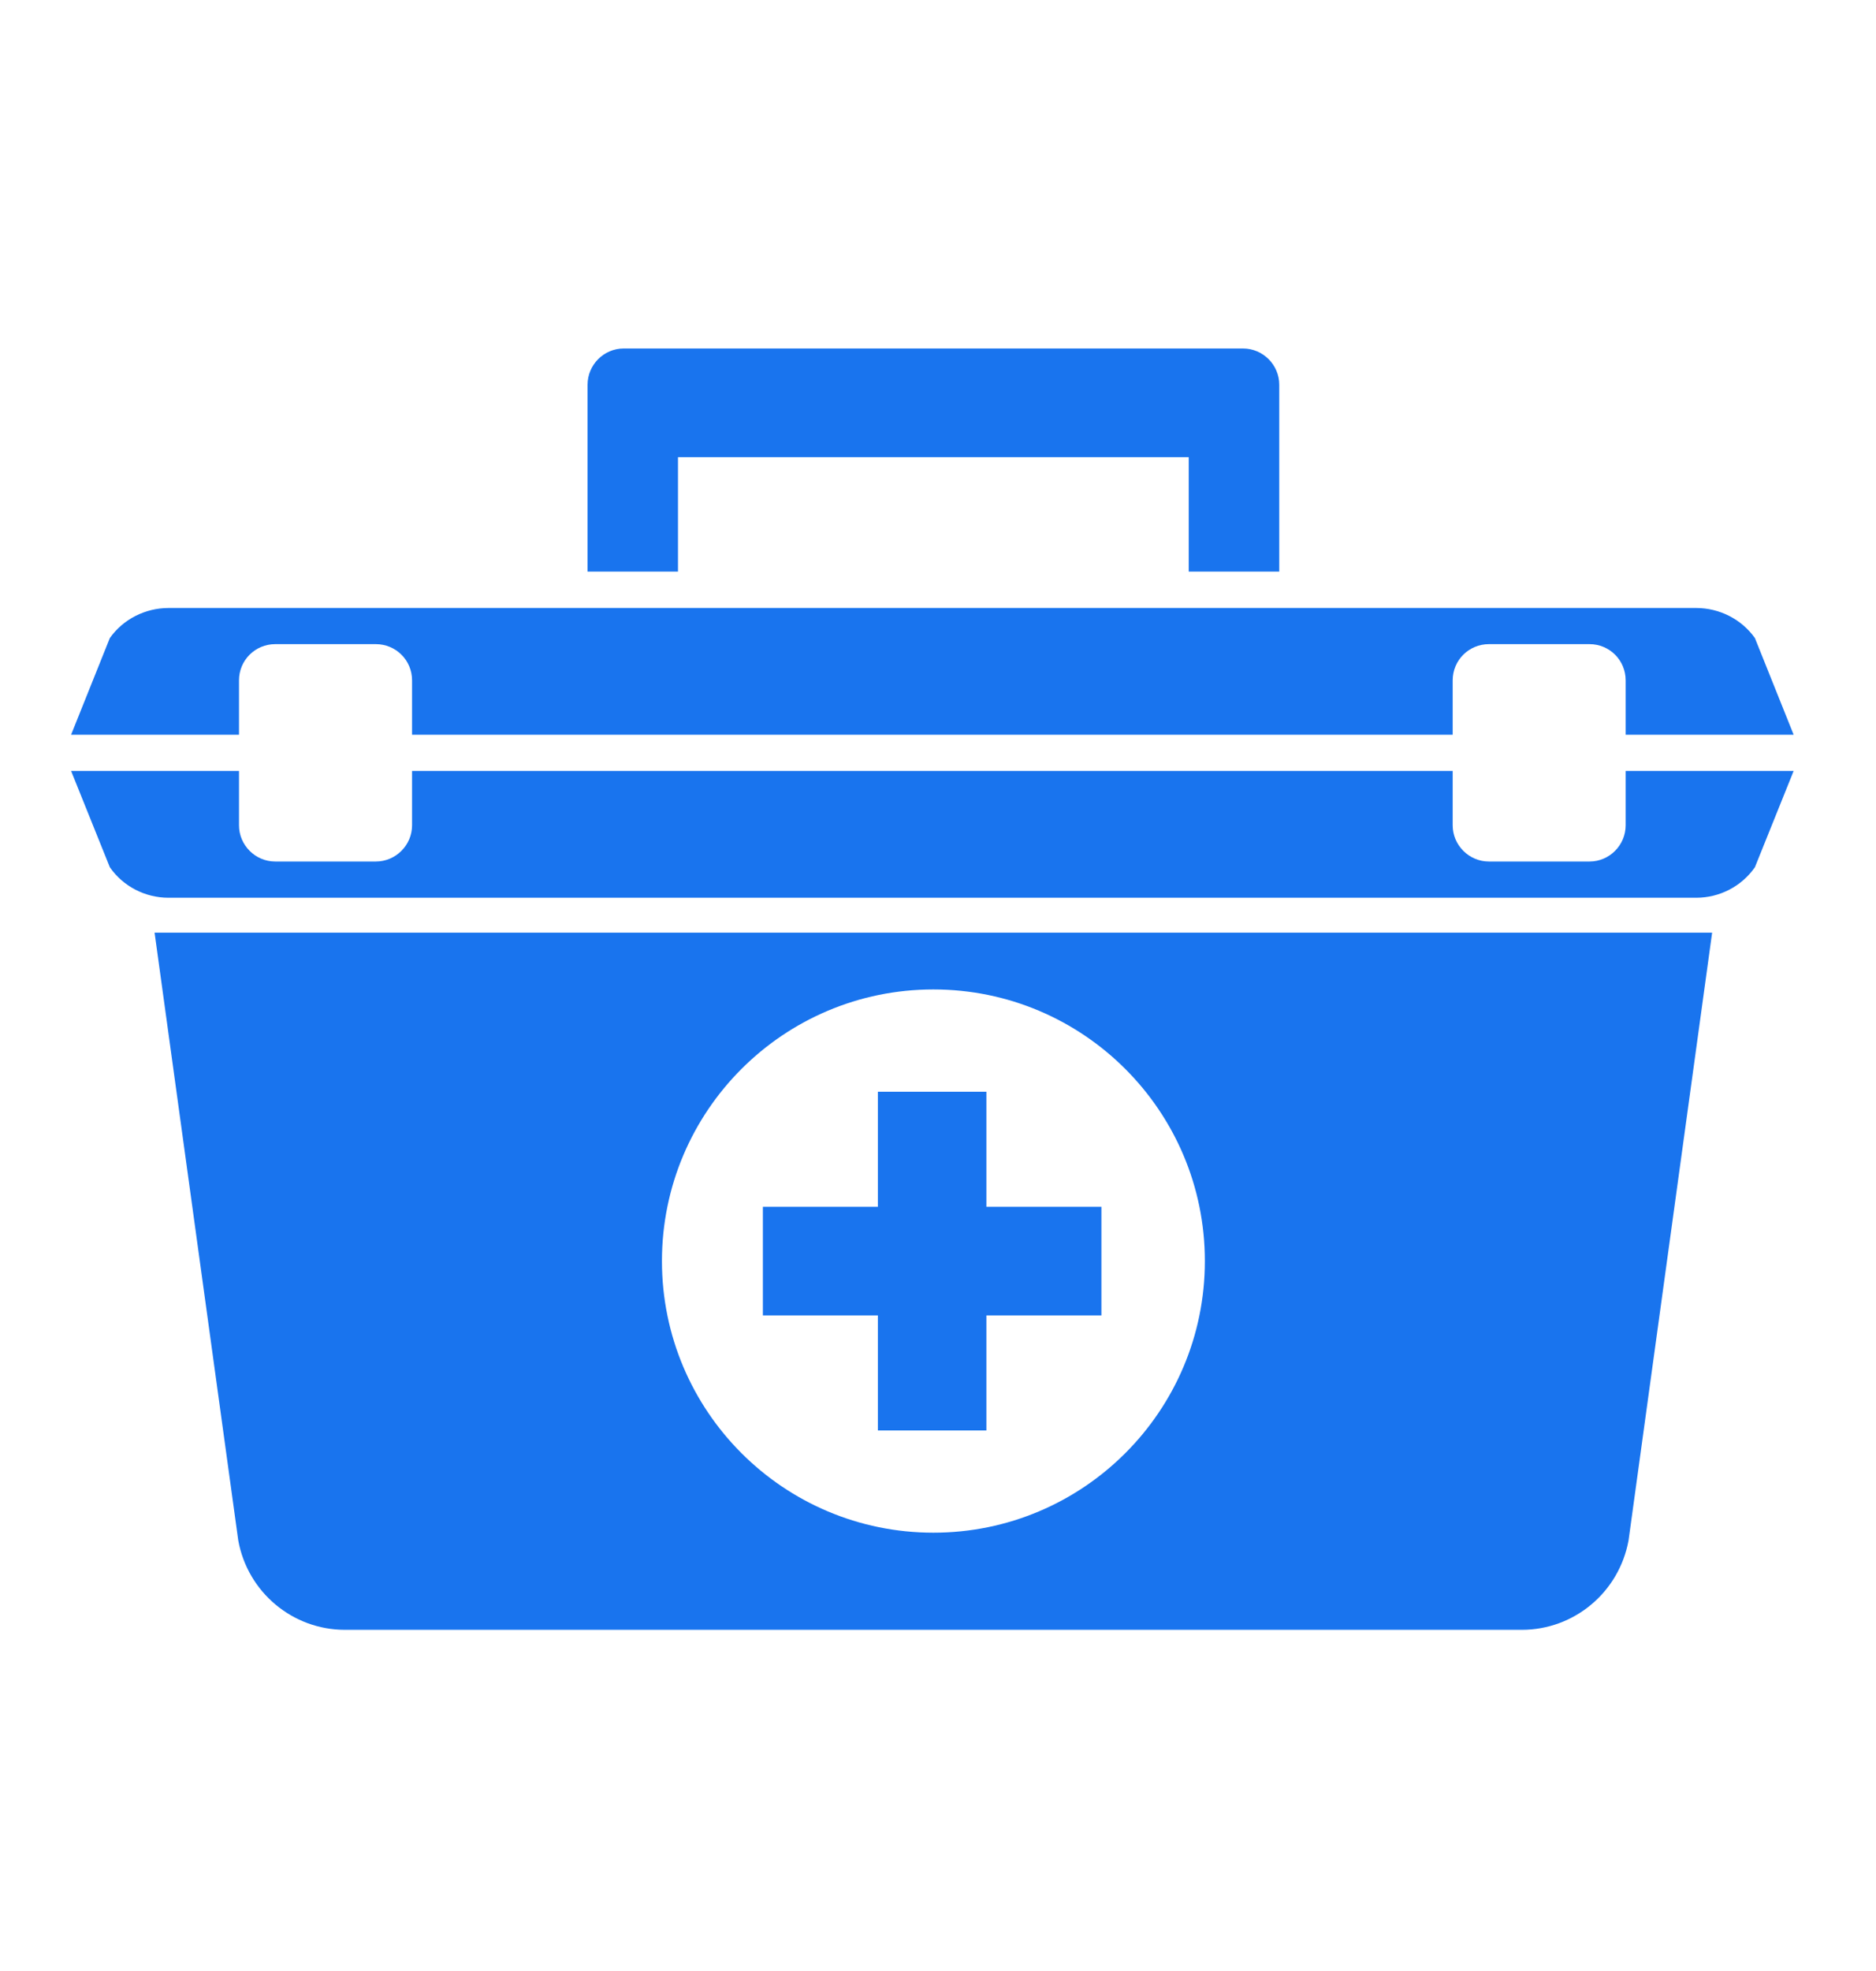 <svg width="20" height="21" viewBox="0 0 20 21" fill="none" xmlns="http://www.w3.org/2000/svg">
<g clip-path="url(#clip0_1233_58239)">
<path d="M7.228 4.871H12.673V6.09H13.638V4.099C13.638 3.887 13.464 3.713 13.252 3.713H6.649C6.437 3.713 6.264 3.887 6.264 4.099V6.09H7.228V4.871ZM2.54 16.412C2.64 16.964 3.119 17.365 3.678 17.365H16.223C16.783 17.365 17.261 16.964 17.362 16.412L18.253 9.937H1.648L2.54 16.412ZM9.951 16.33C8.352 16.33 7.057 15.034 7.057 13.436C7.057 11.838 8.352 10.542 9.951 10.542C11.549 10.542 12.845 11.838 12.845 13.436C12.845 15.034 11.549 16.33 9.951 16.33Z" fill="#1974EE"/>
<path d="M10.516 11.632H9.359V12.858H8.133V14.015H9.359V15.241H10.516V14.015H11.742V12.858H10.516V11.632Z" fill="#1974EE"/>
<path d="M2.548 7.249C2.548 7.033 2.722 6.863 2.934 6.863H4.007C4.219 6.863 4.393 7.033 4.393 7.249V7.828H15.487V7.249C15.487 7.033 15.661 6.863 15.873 6.863H16.946C17.158 6.863 17.331 7.033 17.331 7.249V7.828H19.122L18.709 6.798C18.566 6.597 18.331 6.478 18.084 6.478H1.796C1.549 6.478 1.313 6.597 1.171 6.798L0.758 7.828H2.548V7.249ZM17.331 8.793C17.331 9.005 17.158 9.179 16.946 9.179H15.873C15.661 9.179 15.487 9.005 15.487 8.793V8.214H4.393V8.793C4.393 9.005 4.219 9.179 4.007 9.179H2.934C2.722 9.179 2.548 9.005 2.548 8.793V8.214H0.758L1.171 9.24C1.313 9.445 1.549 9.565 1.796 9.565H18.084C18.331 9.565 18.566 9.445 18.709 9.24L19.122 8.214H17.331V8.793Z" fill="#1974EE"/>
</g>
<defs>
<clipPath id="clip0_1233_58239">
<rect width="19.294" height="19.294" fill="white" transform="translate(0.297 0.893)"/>
</clipPath>
</defs>
</svg>
